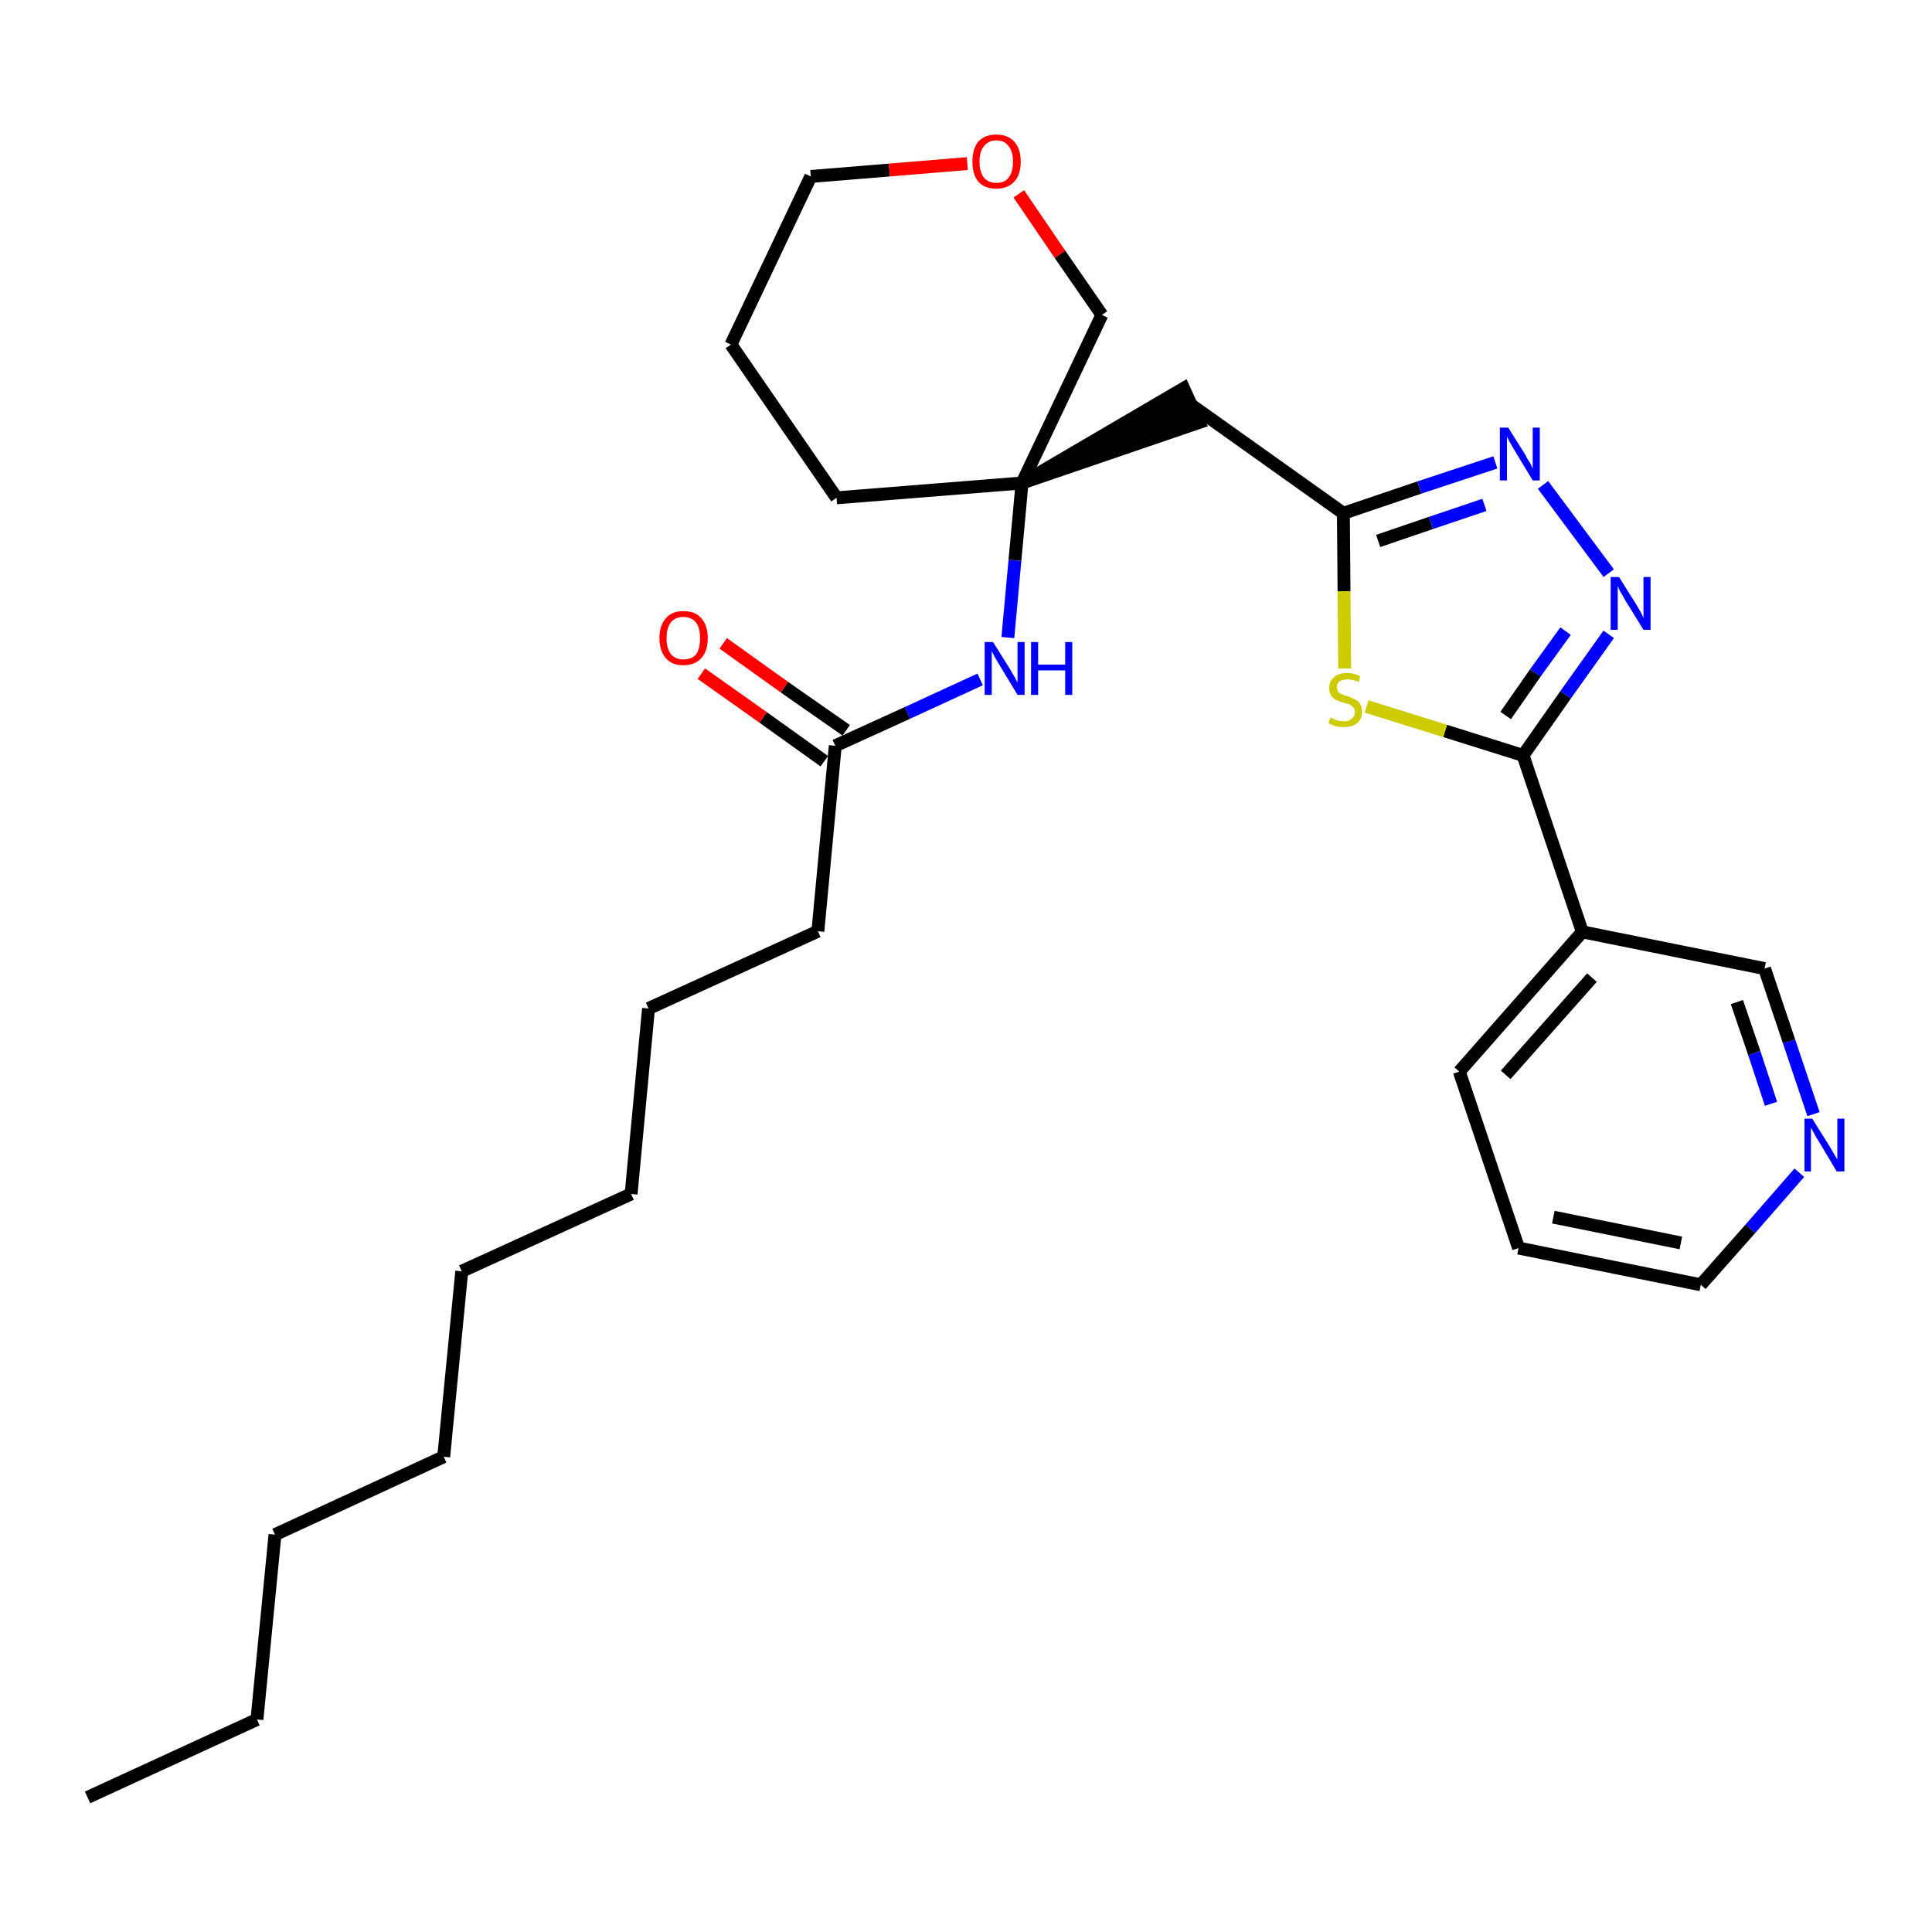 <?xml version='1.0' encoding='iso-8859-1'?>
<svg version='1.1' baseProfile='full'
              xmlns='http://www.w3.org/2000/svg'
                      xmlns:rdkit='http://www.rdkit.org/xml'
                      xmlns:xlink='http://www.w3.org/1999/xlink'
                  xml:space='preserve'
width='300px' height='300px' viewBox='0 0 300 300'>
<!-- END OF HEADER -->
<path class='bond-0 atom-0 atom-1' d='M 13.6,279.1 L 39.9,267.0' style='fill:none;fill-rule:evenodd;stroke:#000000;stroke-width:2.0px;stroke-linecap:butt;stroke-linejoin:miter;stroke-opacity:1' />
<path class='bond-1 atom-1 atom-2' d='M 39.9,267.0 L 42.7,238.3' style='fill:none;fill-rule:evenodd;stroke:#000000;stroke-width:2.0px;stroke-linecap:butt;stroke-linejoin:miter;stroke-opacity:1' />
<path class='bond-2 atom-2 atom-3' d='M 42.7,238.3 L 68.9,226.2' style='fill:none;fill-rule:evenodd;stroke:#000000;stroke-width:2.0px;stroke-linecap:butt;stroke-linejoin:miter;stroke-opacity:1' />
<path class='bond-3 atom-3 atom-4' d='M 68.9,226.2 L 71.7,197.4' style='fill:none;fill-rule:evenodd;stroke:#000000;stroke-width:2.0px;stroke-linecap:butt;stroke-linejoin:miter;stroke-opacity:1' />
<path class='bond-4 atom-4 atom-5' d='M 71.7,197.4 L 98.0,185.4' style='fill:none;fill-rule:evenodd;stroke:#000000;stroke-width:2.0px;stroke-linecap:butt;stroke-linejoin:miter;stroke-opacity:1' />
<path class='bond-5 atom-5 atom-6' d='M 98.0,185.4 L 100.7,156.6' style='fill:none;fill-rule:evenodd;stroke:#000000;stroke-width:2.0px;stroke-linecap:butt;stroke-linejoin:miter;stroke-opacity:1' />
<path class='bond-6 atom-6 atom-7' d='M 100.7,156.6 L 127.0,144.6' style='fill:none;fill-rule:evenodd;stroke:#000000;stroke-width:2.0px;stroke-linecap:butt;stroke-linejoin:miter;stroke-opacity:1' />
<path class='bond-7 atom-7 atom-8' d='M 127.0,144.6 L 129.7,115.8' style='fill:none;fill-rule:evenodd;stroke:#000000;stroke-width:2.0px;stroke-linecap:butt;stroke-linejoin:miter;stroke-opacity:1' />
<path class='bond-8 atom-8 atom-9' d='M 131.4,113.4 L 121.8,106.7' style='fill:none;fill-rule:evenodd;stroke:#000000;stroke-width:2.0px;stroke-linecap:butt;stroke-linejoin:miter;stroke-opacity:1' />
<path class='bond-8 atom-8 atom-9' d='M 121.8,106.7 L 112.3,99.9' style='fill:none;fill-rule:evenodd;stroke:#FF0000;stroke-width:2.0px;stroke-linecap:butt;stroke-linejoin:miter;stroke-opacity:1' />
<path class='bond-8 atom-8 atom-9' d='M 128.0,118.2 L 118.5,111.4' style='fill:none;fill-rule:evenodd;stroke:#000000;stroke-width:2.0px;stroke-linecap:butt;stroke-linejoin:miter;stroke-opacity:1' />
<path class='bond-8 atom-8 atom-9' d='M 118.5,111.4 L 108.9,104.6' style='fill:none;fill-rule:evenodd;stroke:#FF0000;stroke-width:2.0px;stroke-linecap:butt;stroke-linejoin:miter;stroke-opacity:1' />
<path class='bond-9 atom-8 atom-10' d='M 129.7,115.8 L 140.9,110.7' style='fill:none;fill-rule:evenodd;stroke:#000000;stroke-width:2.0px;stroke-linecap:butt;stroke-linejoin:miter;stroke-opacity:1' />
<path class='bond-9 atom-8 atom-10' d='M 140.9,110.7 L 152.2,105.5' style='fill:none;fill-rule:evenodd;stroke:#0000FF;stroke-width:2.0px;stroke-linecap:butt;stroke-linejoin:miter;stroke-opacity:1' />
<path class='bond-10 atom-10 atom-11' d='M 156.5,99.0 L 157.6,87.0' style='fill:none;fill-rule:evenodd;stroke:#0000FF;stroke-width:2.0px;stroke-linecap:butt;stroke-linejoin:miter;stroke-opacity:1' />
<path class='bond-10 atom-10 atom-11' d='M 157.6,87.0 L 158.7,75.0' style='fill:none;fill-rule:evenodd;stroke:#000000;stroke-width:2.0px;stroke-linecap:butt;stroke-linejoin:miter;stroke-opacity:1' />
<path class='bond-11 atom-11 atom-12' d='M 158.7,75.0 L 186.2,65.6 L 183.8,60.3 Z' style='fill:#000000;fill-rule:evenodd;fill-opacity:1;stroke:#000000;stroke-width:2.0px;stroke-linecap:butt;stroke-linejoin:miter;stroke-opacity:1;' />
<path class='bond-23 atom-11 atom-24' d='M 158.7,75.0 L 129.9,77.3' style='fill:none;fill-rule:evenodd;stroke:#000000;stroke-width:2.0px;stroke-linecap:butt;stroke-linejoin:miter;stroke-opacity:1' />
<path class='bond-28 atom-28 atom-11' d='M 171.1,48.9 L 158.7,75.0' style='fill:none;fill-rule:evenodd;stroke:#000000;stroke-width:2.0px;stroke-linecap:butt;stroke-linejoin:miter;stroke-opacity:1' />
<path class='bond-12 atom-12 atom-13' d='M 185.0,62.9 L 208.6,79.7' style='fill:none;fill-rule:evenodd;stroke:#000000;stroke-width:2.0px;stroke-linecap:butt;stroke-linejoin:miter;stroke-opacity:1' />
<path class='bond-13 atom-13 atom-14' d='M 208.6,79.7 L 220.4,75.7' style='fill:none;fill-rule:evenodd;stroke:#000000;stroke-width:2.0px;stroke-linecap:butt;stroke-linejoin:miter;stroke-opacity:1' />
<path class='bond-13 atom-13 atom-14' d='M 220.4,75.7 L 232.2,71.8' style='fill:none;fill-rule:evenodd;stroke:#0000FF;stroke-width:2.0px;stroke-linecap:butt;stroke-linejoin:miter;stroke-opacity:1' />
<path class='bond-13 atom-13 atom-14' d='M 214.0,84.0 L 222.2,81.2' style='fill:none;fill-rule:evenodd;stroke:#000000;stroke-width:2.0px;stroke-linecap:butt;stroke-linejoin:miter;stroke-opacity:1' />
<path class='bond-13 atom-13 atom-14' d='M 222.2,81.2 L 230.5,78.4' style='fill:none;fill-rule:evenodd;stroke:#0000FF;stroke-width:2.0px;stroke-linecap:butt;stroke-linejoin:miter;stroke-opacity:1' />
<path class='bond-29 atom-23 atom-13' d='M 208.8,103.8 L 208.7,91.8' style='fill:none;fill-rule:evenodd;stroke:#CCCC00;stroke-width:2.0px;stroke-linecap:butt;stroke-linejoin:miter;stroke-opacity:1' />
<path class='bond-29 atom-23 atom-13' d='M 208.7,91.8 L 208.6,79.7' style='fill:none;fill-rule:evenodd;stroke:#000000;stroke-width:2.0px;stroke-linecap:butt;stroke-linejoin:miter;stroke-opacity:1' />
<path class='bond-14 atom-14 atom-15' d='M 239.6,75.3 L 249.8,89.0' style='fill:none;fill-rule:evenodd;stroke:#0000FF;stroke-width:2.0px;stroke-linecap:butt;stroke-linejoin:miter;stroke-opacity:1' />
<path class='bond-15 atom-15 atom-16' d='M 249.8,98.5 L 243.1,107.9' style='fill:none;fill-rule:evenodd;stroke:#0000FF;stroke-width:2.0px;stroke-linecap:butt;stroke-linejoin:miter;stroke-opacity:1' />
<path class='bond-15 atom-15 atom-16' d='M 243.1,107.9 L 236.5,117.3' style='fill:none;fill-rule:evenodd;stroke:#000000;stroke-width:2.0px;stroke-linecap:butt;stroke-linejoin:miter;stroke-opacity:1' />
<path class='bond-15 atom-15 atom-16' d='M 243.1,98.0 L 238.4,104.5' style='fill:none;fill-rule:evenodd;stroke:#0000FF;stroke-width:2.0px;stroke-linecap:butt;stroke-linejoin:miter;stroke-opacity:1' />
<path class='bond-15 atom-15 atom-16' d='M 238.4,104.5 L 233.8,111.1' style='fill:none;fill-rule:evenodd;stroke:#000000;stroke-width:2.0px;stroke-linecap:butt;stroke-linejoin:miter;stroke-opacity:1' />
<path class='bond-16 atom-16 atom-17' d='M 236.5,117.3 L 245.7,144.7' style='fill:none;fill-rule:evenodd;stroke:#000000;stroke-width:2.0px;stroke-linecap:butt;stroke-linejoin:miter;stroke-opacity:1' />
<path class='bond-22 atom-16 atom-23' d='M 236.5,117.3 L 224.4,113.5' style='fill:none;fill-rule:evenodd;stroke:#000000;stroke-width:2.0px;stroke-linecap:butt;stroke-linejoin:miter;stroke-opacity:1' />
<path class='bond-22 atom-16 atom-23' d='M 224.4,113.5 L 212.2,109.7' style='fill:none;fill-rule:evenodd;stroke:#CCCC00;stroke-width:2.0px;stroke-linecap:butt;stroke-linejoin:miter;stroke-opacity:1' />
<path class='bond-17 atom-17 atom-18' d='M 245.7,144.7 L 226.6,166.4' style='fill:none;fill-rule:evenodd;stroke:#000000;stroke-width:2.0px;stroke-linecap:butt;stroke-linejoin:miter;stroke-opacity:1' />
<path class='bond-17 atom-17 atom-18' d='M 247.2,151.8 L 233.8,166.9' style='fill:none;fill-rule:evenodd;stroke:#000000;stroke-width:2.0px;stroke-linecap:butt;stroke-linejoin:miter;stroke-opacity:1' />
<path class='bond-30 atom-22 atom-17' d='M 274.0,150.4 L 245.7,144.7' style='fill:none;fill-rule:evenodd;stroke:#000000;stroke-width:2.0px;stroke-linecap:butt;stroke-linejoin:miter;stroke-opacity:1' />
<path class='bond-18 atom-18 atom-19' d='M 226.6,166.4 L 235.8,193.8' style='fill:none;fill-rule:evenodd;stroke:#000000;stroke-width:2.0px;stroke-linecap:butt;stroke-linejoin:miter;stroke-opacity:1' />
<path class='bond-19 atom-19 atom-20' d='M 235.8,193.8 L 264.1,199.5' style='fill:none;fill-rule:evenodd;stroke:#000000;stroke-width:2.0px;stroke-linecap:butt;stroke-linejoin:miter;stroke-opacity:1' />
<path class='bond-19 atom-19 atom-20' d='M 241.2,189.0 L 261.0,193.0' style='fill:none;fill-rule:evenodd;stroke:#000000;stroke-width:2.0px;stroke-linecap:butt;stroke-linejoin:miter;stroke-opacity:1' />
<path class='bond-20 atom-20 atom-21' d='M 264.1,199.5 L 271.8,190.8' style='fill:none;fill-rule:evenodd;stroke:#000000;stroke-width:2.0px;stroke-linecap:butt;stroke-linejoin:miter;stroke-opacity:1' />
<path class='bond-20 atom-20 atom-21' d='M 271.8,190.8 L 279.4,182.1' style='fill:none;fill-rule:evenodd;stroke:#0000FF;stroke-width:2.0px;stroke-linecap:butt;stroke-linejoin:miter;stroke-opacity:1' />
<path class='bond-21 atom-21 atom-22' d='M 281.6,173.0 L 277.8,161.7' style='fill:none;fill-rule:evenodd;stroke:#0000FF;stroke-width:2.0px;stroke-linecap:butt;stroke-linejoin:miter;stroke-opacity:1' />
<path class='bond-21 atom-21 atom-22' d='M 277.8,161.7 L 274.0,150.4' style='fill:none;fill-rule:evenodd;stroke:#000000;stroke-width:2.0px;stroke-linecap:butt;stroke-linejoin:miter;stroke-opacity:1' />
<path class='bond-21 atom-21 atom-22' d='M 275.0,171.4 L 272.4,163.5' style='fill:none;fill-rule:evenodd;stroke:#0000FF;stroke-width:2.0px;stroke-linecap:butt;stroke-linejoin:miter;stroke-opacity:1' />
<path class='bond-21 atom-21 atom-22' d='M 272.4,163.5 L 269.7,155.6' style='fill:none;fill-rule:evenodd;stroke:#000000;stroke-width:2.0px;stroke-linecap:butt;stroke-linejoin:miter;stroke-opacity:1' />
<path class='bond-24 atom-24 atom-25' d='M 129.9,77.3 L 113.5,53.5' style='fill:none;fill-rule:evenodd;stroke:#000000;stroke-width:2.0px;stroke-linecap:butt;stroke-linejoin:miter;stroke-opacity:1' />
<path class='bond-25 atom-25 atom-26' d='M 113.5,53.5 L 125.9,27.4' style='fill:none;fill-rule:evenodd;stroke:#000000;stroke-width:2.0px;stroke-linecap:butt;stroke-linejoin:miter;stroke-opacity:1' />
<path class='bond-26 atom-26 atom-27' d='M 125.9,27.4 L 138.1,26.4' style='fill:none;fill-rule:evenodd;stroke:#000000;stroke-width:2.0px;stroke-linecap:butt;stroke-linejoin:miter;stroke-opacity:1' />
<path class='bond-26 atom-26 atom-27' d='M 138.1,26.4 L 150.2,25.4' style='fill:none;fill-rule:evenodd;stroke:#FF0000;stroke-width:2.0px;stroke-linecap:butt;stroke-linejoin:miter;stroke-opacity:1' />
<path class='bond-27 atom-27 atom-28' d='M 158.2,30.1 L 164.6,39.5' style='fill:none;fill-rule:evenodd;stroke:#FF0000;stroke-width:2.0px;stroke-linecap:butt;stroke-linejoin:miter;stroke-opacity:1' />
<path class='bond-27 atom-27 atom-28' d='M 164.6,39.5 L 171.1,48.9' style='fill:none;fill-rule:evenodd;stroke:#000000;stroke-width:2.0px;stroke-linecap:butt;stroke-linejoin:miter;stroke-opacity:1' />
<path  class='atom-9' d='M 102.4 99.1
Q 102.4 97.1, 103.4 96.0
Q 104.3 94.9, 106.1 94.9
Q 108.0 94.9, 108.9 96.0
Q 109.9 97.1, 109.9 99.1
Q 109.9 101.1, 108.9 102.2
Q 107.9 103.3, 106.1 103.3
Q 104.3 103.3, 103.4 102.2
Q 102.4 101.1, 102.4 99.1
M 106.1 102.4
Q 107.4 102.4, 108.1 101.6
Q 108.7 100.7, 108.7 99.1
Q 108.7 97.5, 108.1 96.7
Q 107.4 95.8, 106.1 95.8
Q 104.9 95.8, 104.2 96.6
Q 103.5 97.5, 103.5 99.1
Q 103.5 100.7, 104.2 101.6
Q 104.9 102.4, 106.1 102.4
' fill='#FF0000'/>
<path  class='atom-10' d='M 154.2 99.7
L 156.9 104.0
Q 157.1 104.4, 157.6 105.2
Q 158.0 106.0, 158.0 106.0
L 158.0 99.7
L 159.1 99.7
L 159.1 107.9
L 158.0 107.9
L 155.1 103.1
Q 154.8 102.6, 154.4 101.9
Q 154.1 101.3, 154.0 101.1
L 154.0 107.9
L 152.9 107.9
L 152.9 99.7
L 154.2 99.7
' fill='#0000FF'/>
<path  class='atom-10' d='M 160.1 99.7
L 161.2 99.7
L 161.2 103.2
L 165.4 103.2
L 165.4 99.7
L 166.5 99.7
L 166.5 107.9
L 165.4 107.9
L 165.4 104.1
L 161.2 104.1
L 161.2 107.9
L 160.1 107.9
L 160.1 99.7
' fill='#0000FF'/>
<path  class='atom-14' d='M 234.2 66.4
L 236.9 70.7
Q 237.1 71.2, 237.6 71.9
Q 238.0 72.7, 238.0 72.8
L 238.0 66.4
L 239.1 66.4
L 239.1 74.6
L 238.0 74.6
L 235.1 69.8
Q 234.8 69.3, 234.4 68.6
Q 234.1 68.0, 234.0 67.8
L 234.0 74.6
L 232.9 74.6
L 232.9 66.4
L 234.2 66.4
' fill='#0000FF'/>
<path  class='atom-15' d='M 251.4 89.6
L 254.1 93.9
Q 254.4 94.4, 254.8 95.1
Q 255.2 95.9, 255.2 96.0
L 255.2 89.6
L 256.3 89.6
L 256.3 97.8
L 255.2 97.8
L 252.3 93.1
Q 252.0 92.5, 251.6 91.9
Q 251.3 91.2, 251.2 91.0
L 251.2 97.8
L 250.1 97.8
L 250.1 89.6
L 251.4 89.6
' fill='#0000FF'/>
<path  class='atom-21' d='M 281.4 173.7
L 284.1 178.0
Q 284.4 178.5, 284.8 179.2
Q 285.3 180.0, 285.3 180.1
L 285.3 173.7
L 286.4 173.7
L 286.4 181.9
L 285.2 181.9
L 282.4 177.2
Q 282.0 176.6, 281.7 176.0
Q 281.3 175.3, 281.2 175.1
L 281.2 181.9
L 280.2 181.9
L 280.2 173.7
L 281.4 173.7
' fill='#0000FF'/>
<path  class='atom-23' d='M 206.6 111.4
Q 206.7 111.5, 207.0 111.6
Q 207.4 111.8, 207.8 111.9
Q 208.3 112.0, 208.7 112.0
Q 209.5 112.0, 209.9 111.6
Q 210.4 111.2, 210.4 110.6
Q 210.4 110.1, 210.1 109.8
Q 209.9 109.6, 209.6 109.4
Q 209.2 109.3, 208.6 109.1
Q 207.9 108.9, 207.5 108.7
Q 207.0 108.5, 206.7 108.0
Q 206.4 107.6, 206.4 106.8
Q 206.4 105.8, 207.1 105.2
Q 207.8 104.5, 209.2 104.5
Q 210.2 104.5, 211.2 105.0
L 211.0 105.9
Q 210.0 105.5, 209.3 105.5
Q 208.5 105.5, 208.0 105.8
Q 207.6 106.1, 207.6 106.7
Q 207.6 107.1, 207.8 107.4
Q 208.0 107.7, 208.4 107.8
Q 208.7 108.0, 209.3 108.1
Q 210.0 108.4, 210.4 108.6
Q 210.9 108.8, 211.2 109.3
Q 211.5 109.8, 211.5 110.6
Q 211.5 111.7, 210.7 112.3
Q 210.0 112.9, 208.7 112.9
Q 208.0 112.9, 207.5 112.8
Q 206.9 112.6, 206.3 112.3
L 206.6 111.4
' fill='#CCCC00'/>
<path  class='atom-27' d='M 151.0 25.1
Q 151.0 23.1, 151.9 22.0
Q 152.9 20.9, 154.7 20.9
Q 156.5 20.9, 157.5 22.0
Q 158.5 23.1, 158.5 25.1
Q 158.5 27.1, 157.5 28.2
Q 156.5 29.3, 154.7 29.3
Q 152.9 29.3, 151.9 28.2
Q 151.0 27.1, 151.0 25.1
M 154.7 28.4
Q 156.0 28.4, 156.6 27.6
Q 157.3 26.7, 157.3 25.1
Q 157.3 23.5, 156.6 22.7
Q 156.0 21.8, 154.7 21.8
Q 153.5 21.8, 152.8 22.7
Q 152.1 23.5, 152.1 25.1
Q 152.1 26.7, 152.8 27.6
Q 153.5 28.4, 154.7 28.4
' fill='#FF0000'/>
</svg>
